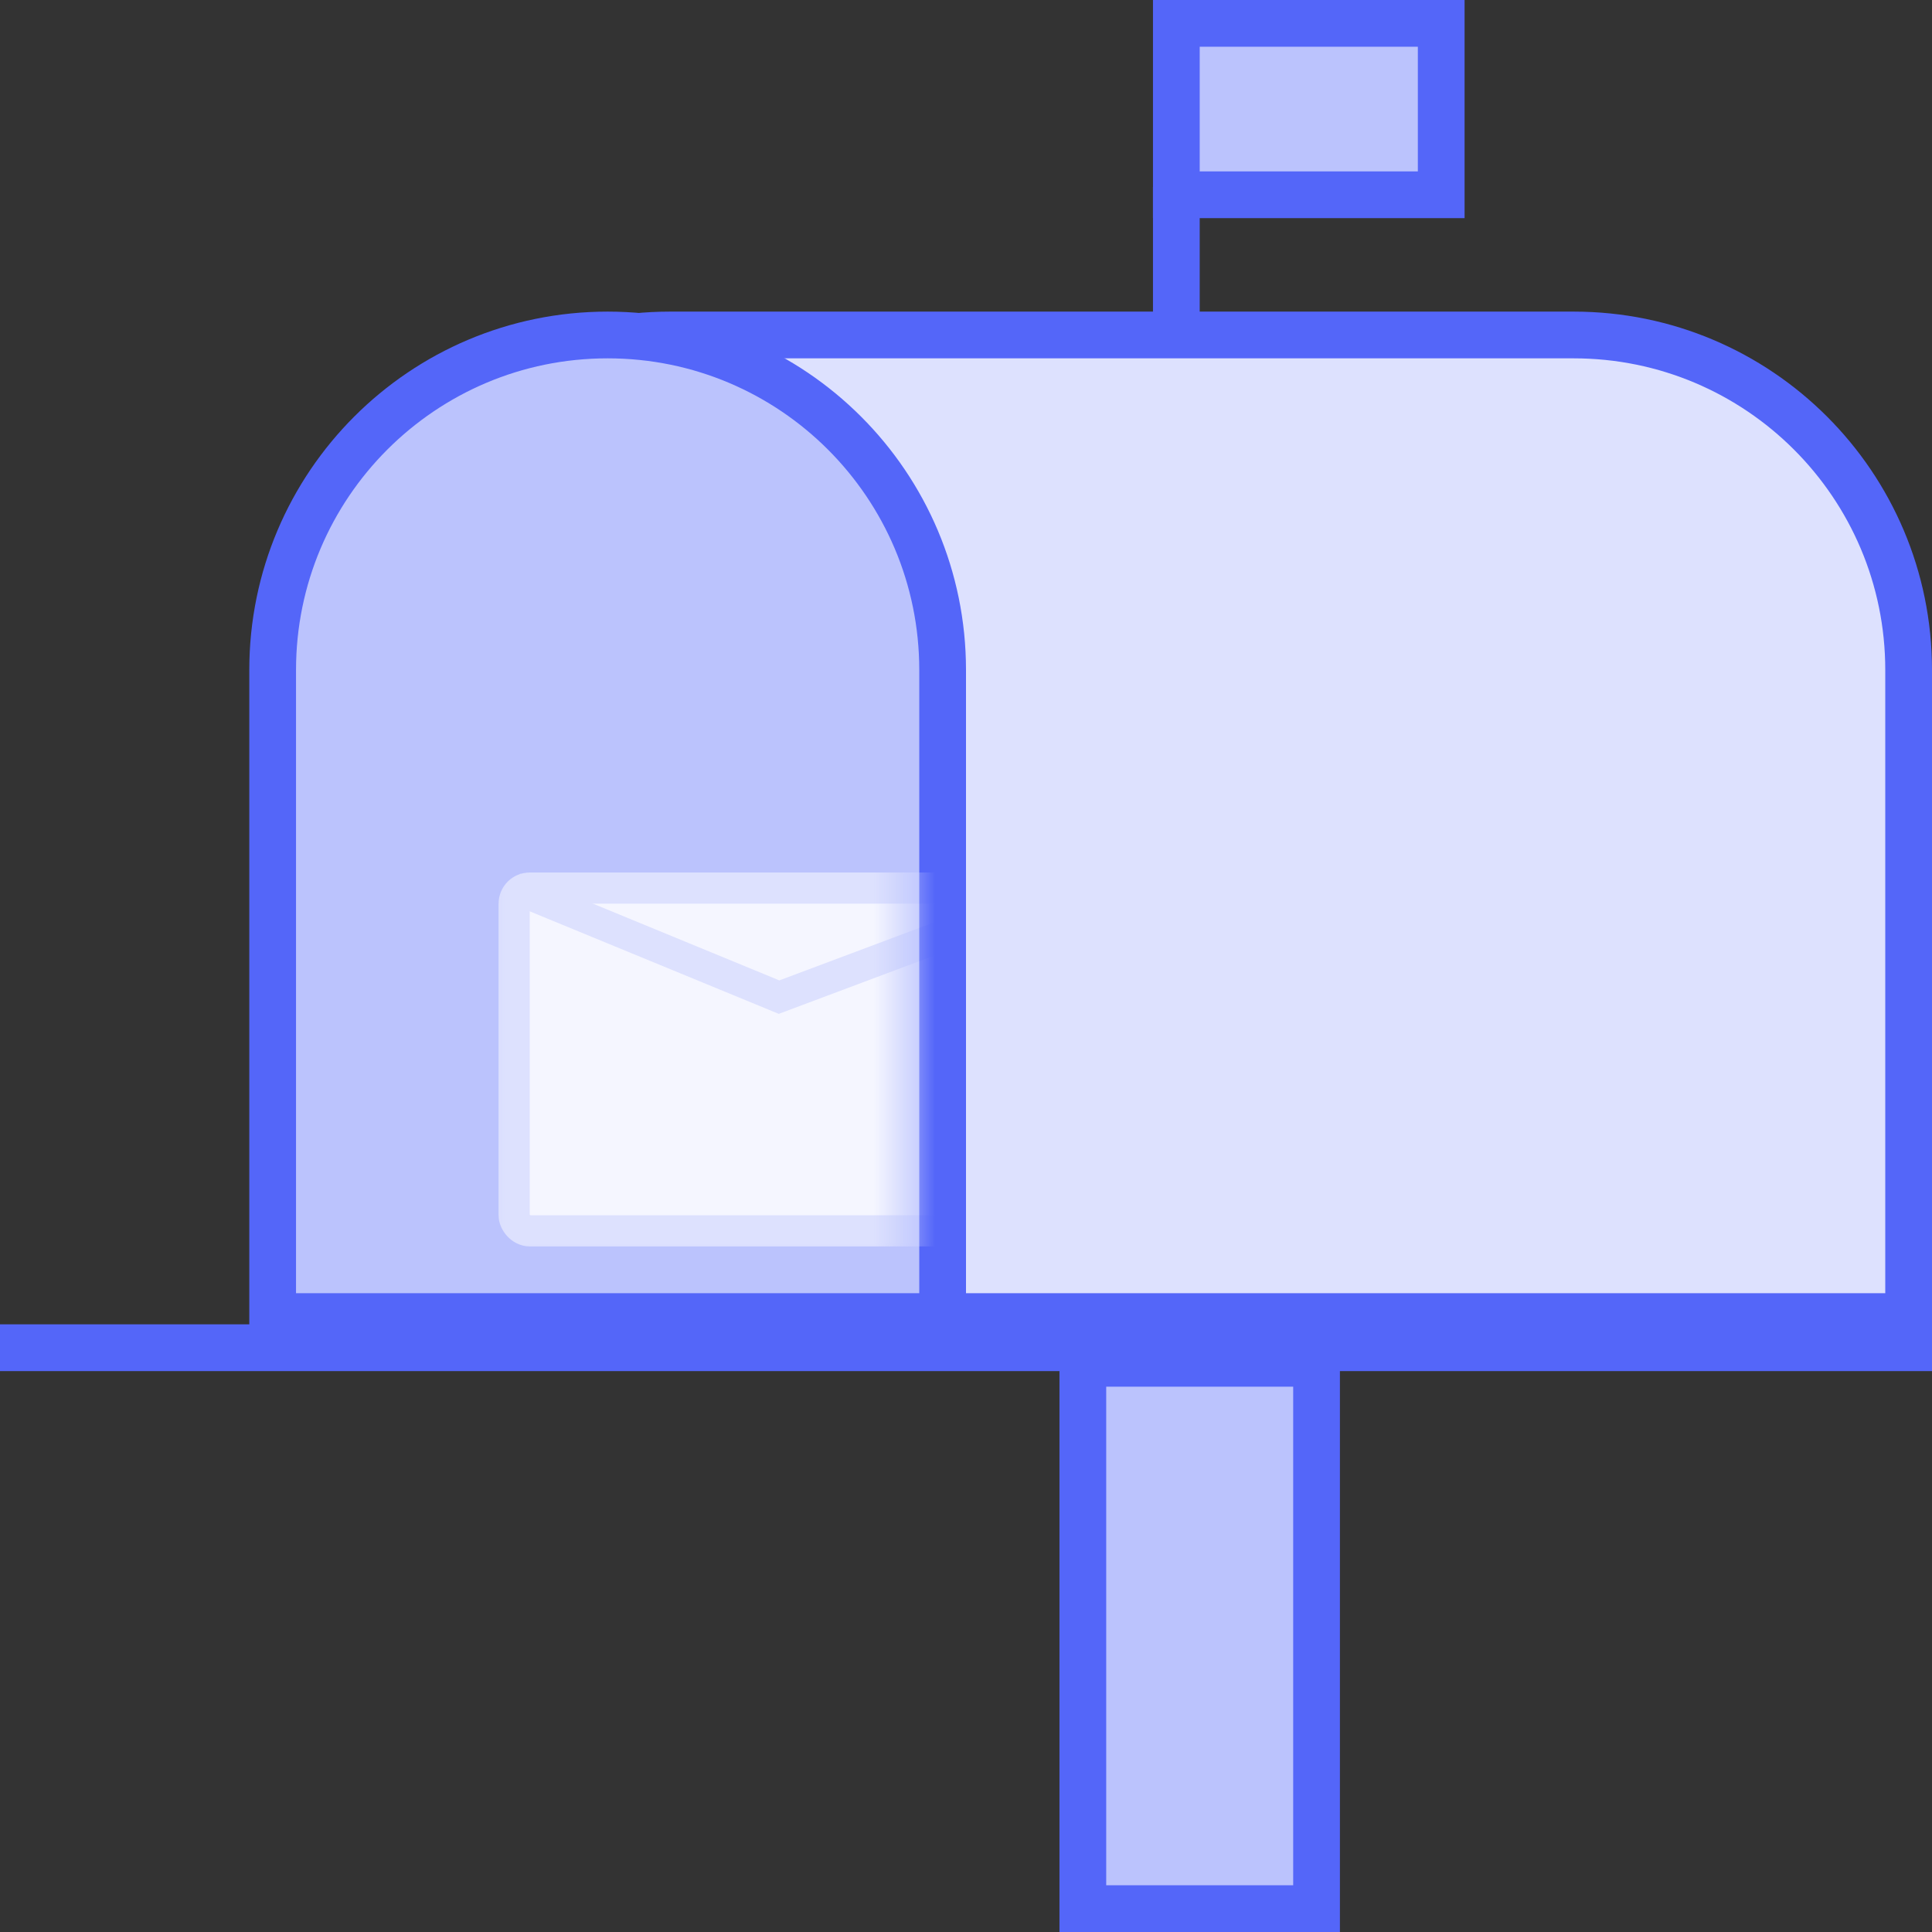 <svg width="63" height="63" viewBox="0 0 63 63" fill="none" xmlns="http://www.w3.org/2000/svg">
<rect x="0" y="0" width="63" height="63" fill="#333333" stroke="none"/>
<rect x="38.359" y="0.762" width="8.637" height="5.589" fill="#BBC3FD" stroke="#5466F9" stroke-width="1.524"/>
<path fill-rule="evenodd" clip-rule="evenodd" d="M39.121 6.097L39.121 13.21L37.597 13.21L37.597 6.097L39.121 6.097Z" fill="#5466F9"/>
<path d="M21.847 10.923H51.314C57.347 10.923 62.238 15.814 62.238 21.847V42.931H10.923V21.847C10.923 15.814 15.814 10.923 21.847 10.923Z" fill="#DDE1FE" stroke="#5466F9" stroke-width="1.524"/>
<rect x="35.31" y="44.456" width="7.621" height="17.782" fill="#BBC3FD" stroke="#5466F9" stroke-width="1.524"/>
<path fill-rule="evenodd" clip-rule="evenodd" d="M63 44.71L-1.33249e-07 44.71L0 43.185L63 43.186L63 44.71Z" fill="#5466F9"/>
<path d="M30.738 21.847V42.931H8.891V21.847C8.891 15.814 13.782 10.923 19.814 10.923C25.847 10.923 30.738 15.814 30.738 21.847Z" fill="#BBC3FD" stroke="#5466F9" stroke-width="1.524"/>
<mask id="mask0_7858_37469" style="mask-type:alpha" maskUnits="userSpaceOnUse" x="15" y="27" width="15" height="15">
<rect x="15.242" y="27.436" width="14.226" height="14.226" fill="#D9D9D9"/>
</mask>
<g mask="url(#mask0_7858_37469)">
<rect x="16.766" y="28.959" width="17.274" height="11.177" rx="0.508" fill="#F5F6FF" stroke="#DDE1FE" stroke-width="1.016"/>
<path d="M16.767 28.959L25.404 32.515L33.533 29.467" stroke="#DDE1FE" stroke-width="1.016"/>
</g>
</svg>


